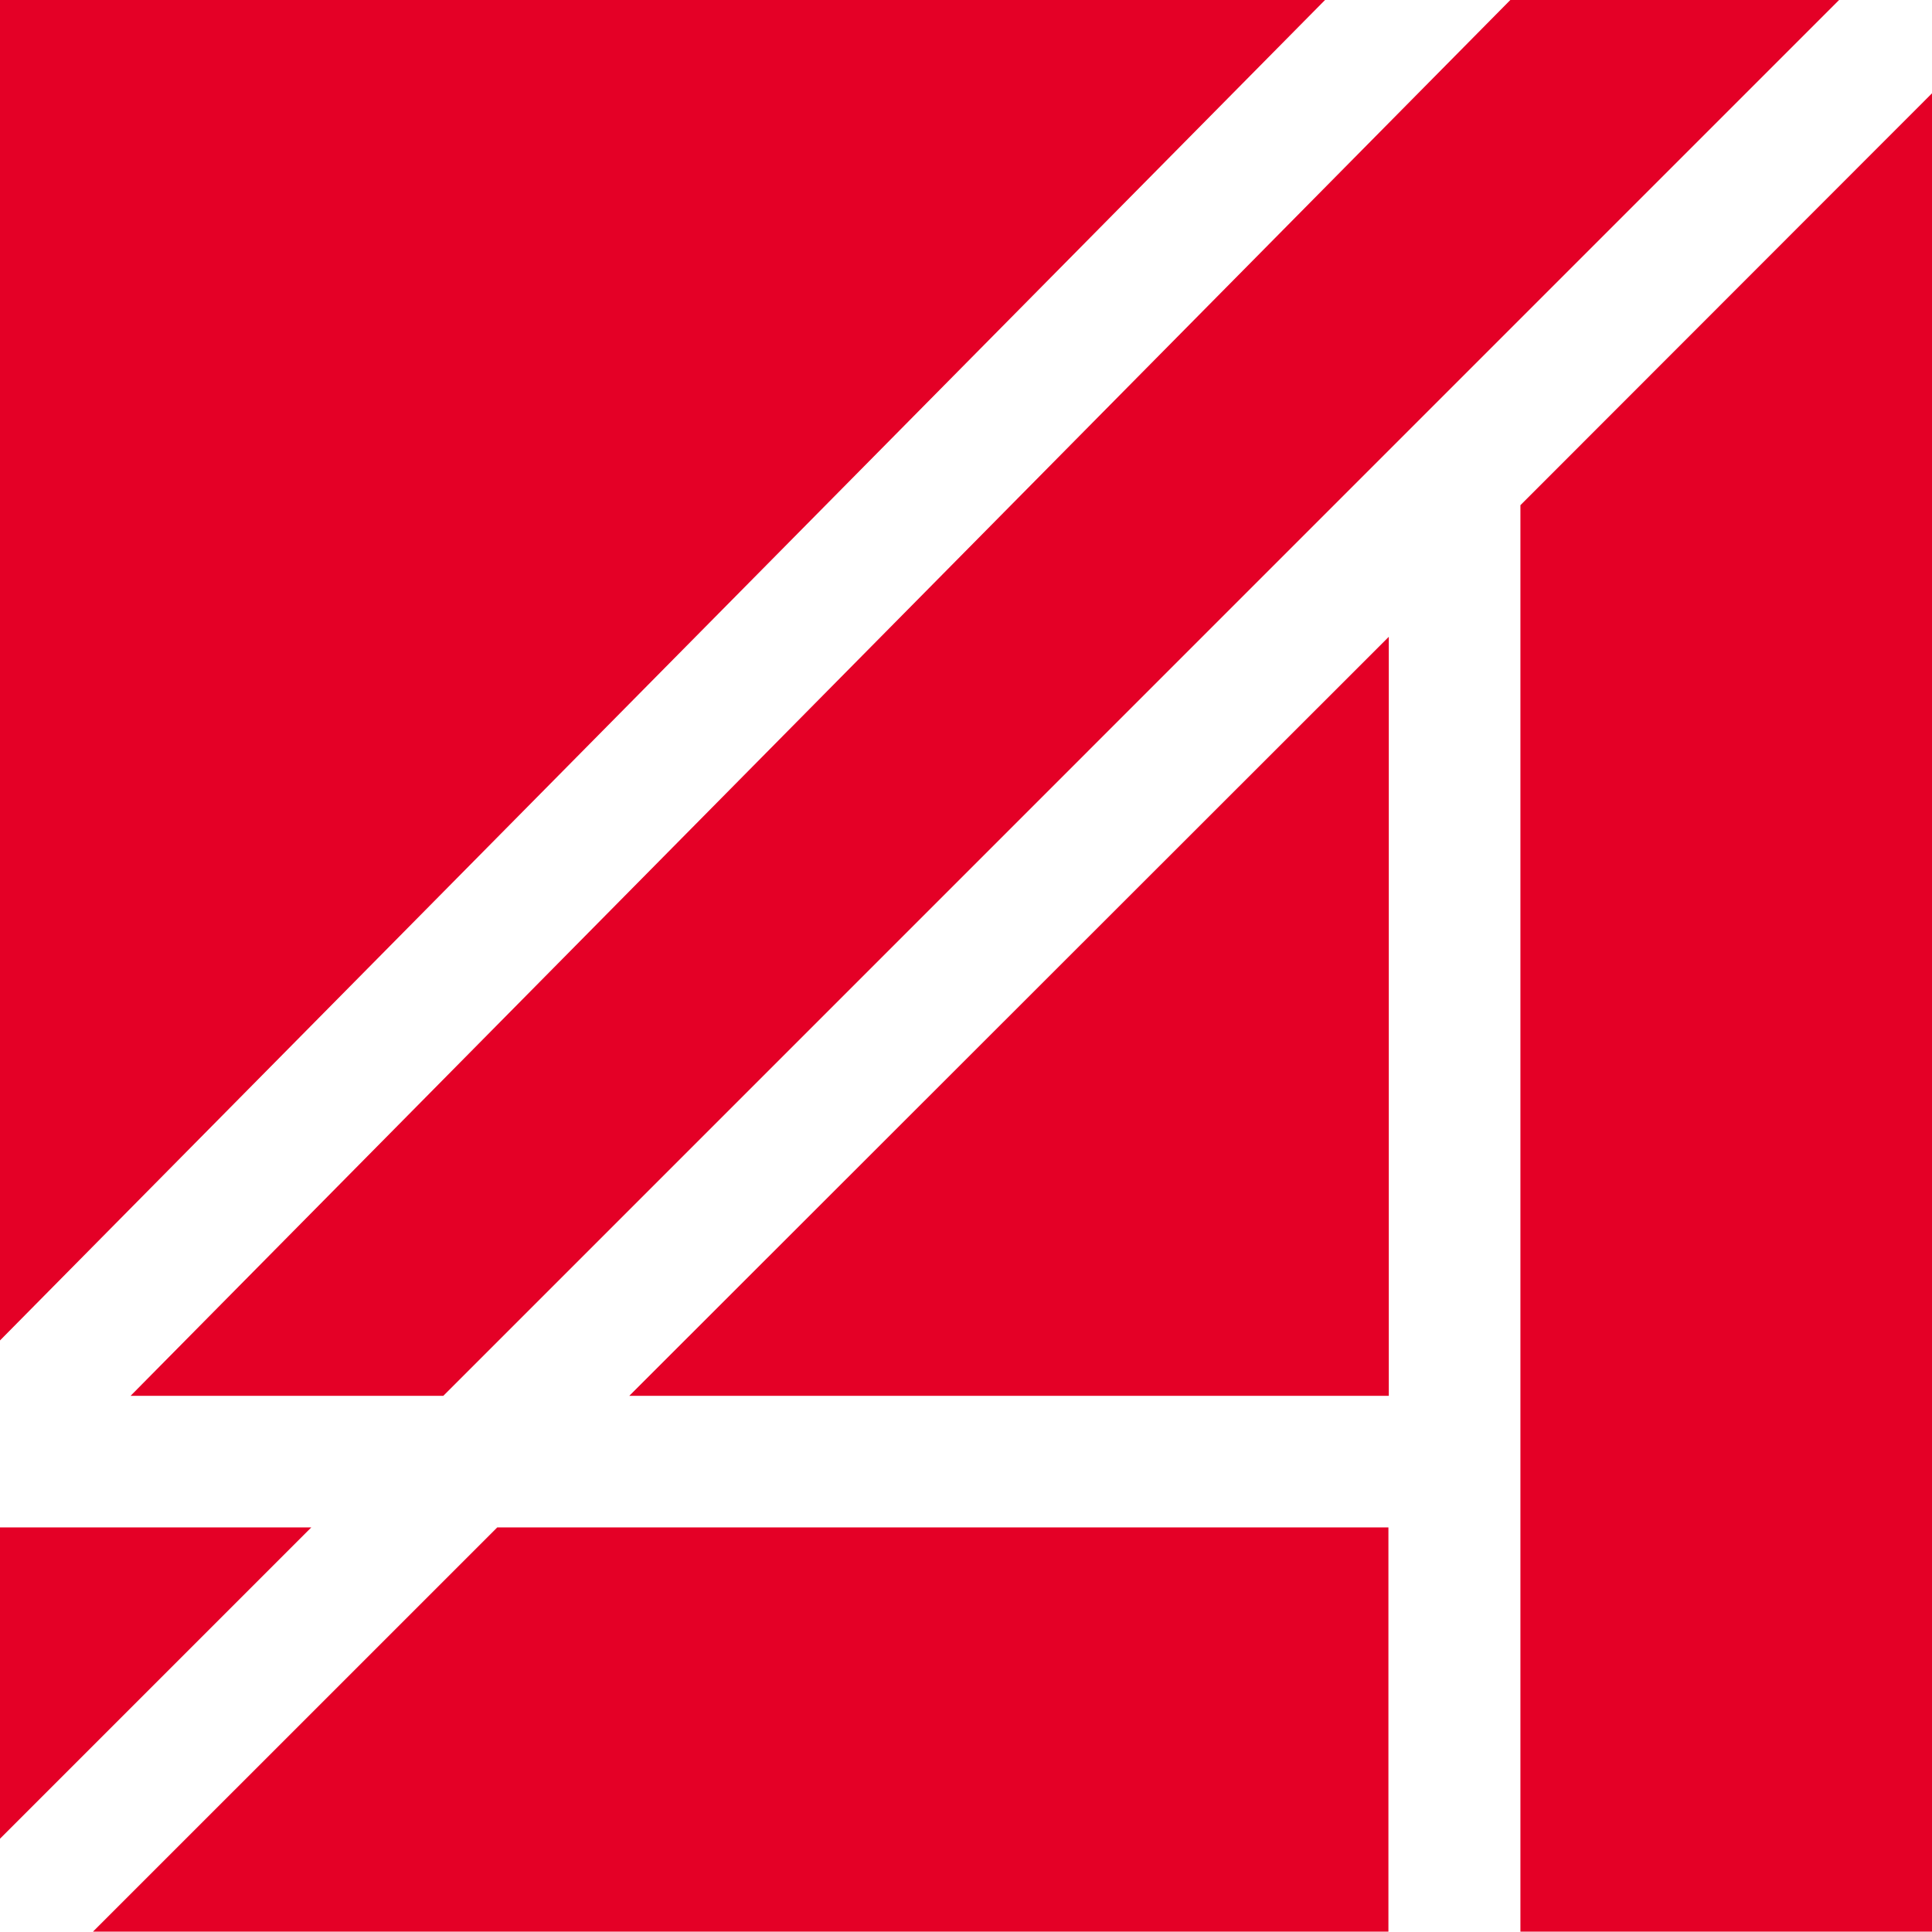 <svg width="31" height="31" viewBox="0 0 31 31" fill="none" xmlns="http://www.w3.org/2000/svg">
<path fill-rule="evenodd" clip-rule="evenodd" d="M4.995 24.508L0 29.503V24.508H4.995ZM21.261 0L0 21.508V0H21.261ZM29.509 0H24.234L2.095 22.397H7.113L29.509 0ZM31 1.497V30.994H24.396V8.106L31 1.497ZM22.284 10.218L10.097 22.397H22.284V10.218ZM22.284 24.508H7.979L1.492 30.994H22.278V24.508H22.284Z" fill="#E40026"/>
</svg>
